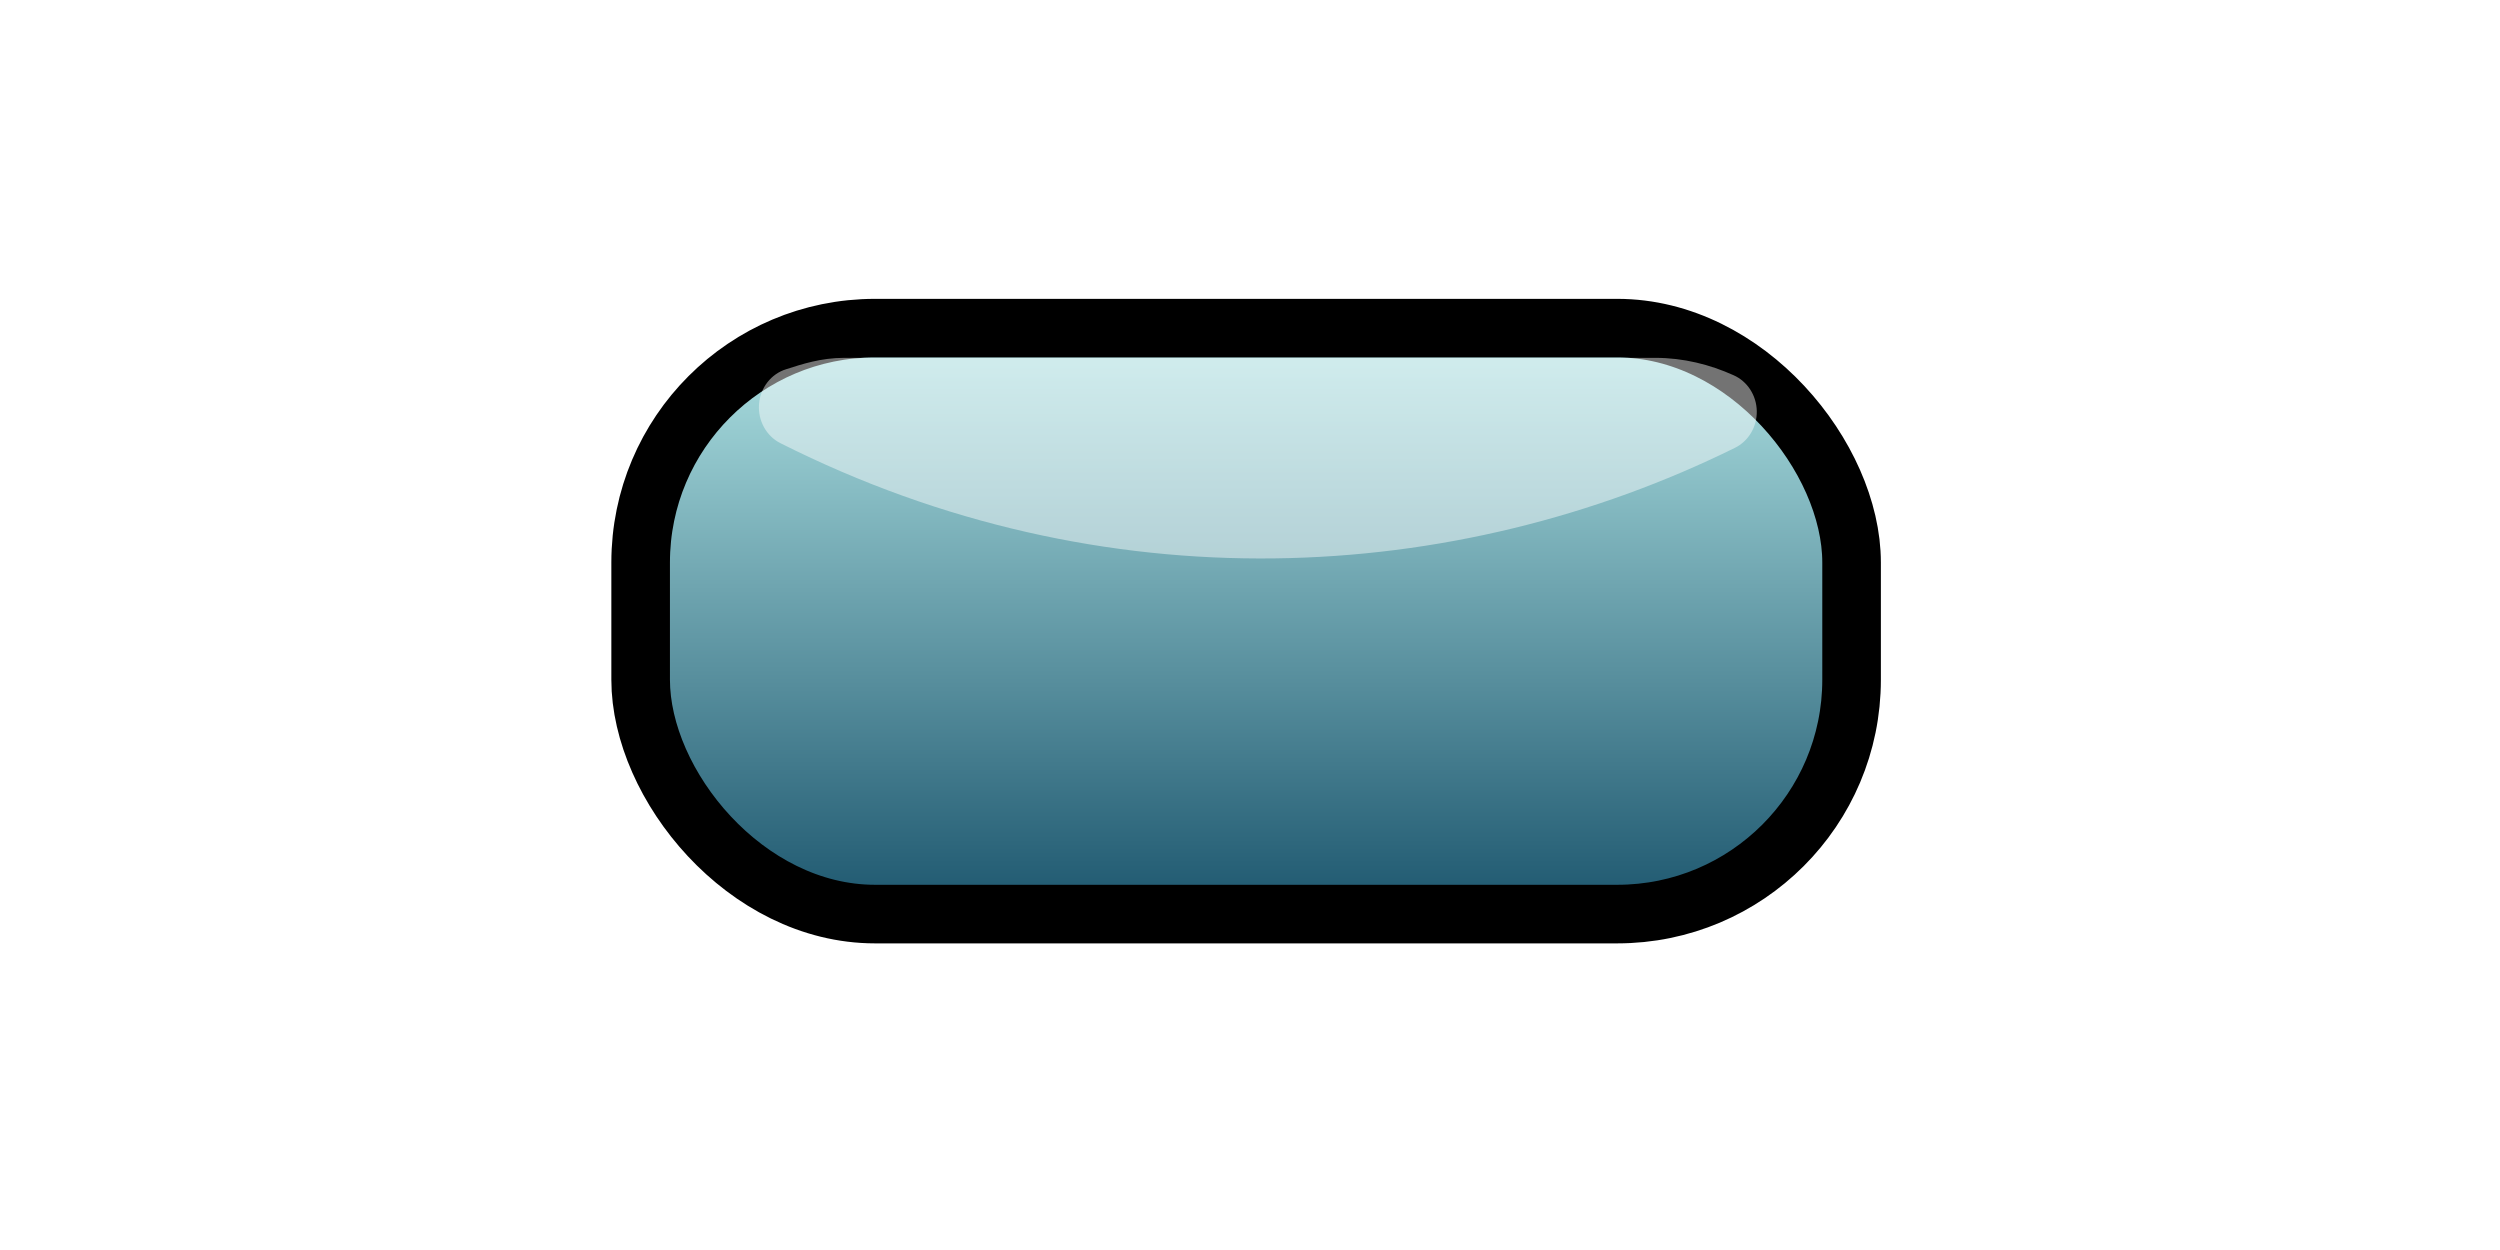 <?xml version="1.0" encoding="UTF-8" standalone="no"?>
<!-- Created with Inkscape (http://www.inkscape.org/) -->
<svg
   xmlns:dc="http://purl.org/dc/elements/1.1/"
   xmlns:cc="http://creativecommons.org/ns#"
   xmlns:rdf="http://www.w3.org/1999/02/22-rdf-syntax-ns#"
   xmlns:svg="http://www.w3.org/2000/svg"
   xmlns="http://www.w3.org/2000/svg"
   xmlns:xlink="http://www.w3.org/1999/xlink"
   xmlns:sodipodi="http://sodipodi.sourceforge.net/DTD/sodipodi-0.dtd"
   xmlns:inkscape="http://www.inkscape.org/namespaces/inkscape"
   width="128"
   height="64"
   id="svg1901"
   sodipodi:version="0.32"
   inkscape:version="0.46"
   sodipodi:docname="notebar.svg"
   sodipodi:docbase="/home/tsoots/ohj/translations/po"
   inkscape:export-filename="notebar.png"
   inkscape:export-xdpi="90"
   inkscape:export-ydpi="90"
   version="1.0"
   inkscape:output_extension="org.inkscape.output.svg.inkscape">
  <defs
	 id="defs1903">
	<linearGradient
	   id="linearGradient2388">
	  <stop
		 style="stop-color:#b4e7e7;stop-opacity:1;"
		 offset="0"
		 id="stop2390" />
	  <stop
		 style="stop-color:#165069;stop-opacity:1;"
		 offset="1"
		 id="stop2392" />
	</linearGradient>
	<linearGradient
	   inkscape:collect="always"
	   xlink:href="#linearGradient2388"
	   id="linearGradient2394"
	   x1="320"
	   y1="525.706"
	   x2="320"
	   y2="555.018"
	   gradientUnits="userSpaceOnUse"
	   gradientTransform="matrix(1.043,0,0,1.093,-13.836,-50.244)" />
	<filter
	   inkscape:collect="always"
	   id="filter3271"
	   x="-0.067"
	   width="1.134"
	   y="-0.349"
	   height="1.697">
	  <feGaussianBlur
		 inkscape:collect="always"
		 stdDeviation="1.365"
		 id="feGaussianBlur3273" />
	</filter>
  </defs>
  <sodipodi:namedview
	 id="base"
	 pagecolor="#ffffff"
	 bordercolor="#666666"
	 borderopacity="1.0"
	 inkscape:pageopacity="0.0"
	 inkscape:pageshadow="2"
	 inkscape:zoom="7.9375"
	 inkscape:cx="64"
	 inkscape:cy="32"
	 inkscape:document-units="px"
	 inkscape:current-layer="layer1"
	 gridtolerance="10000"
	 inkscape:window-width="1279"
	 inkscape:window-height="725"
	 inkscape:window-x="505"
	 inkscape:window-y="123"
	 showgrid="false"
	 inkscape:snap-global="false">
	<inkscape:grid
	   type="xygrid"
	   id="grid3154"
	   visible="true"
	   enabled="true" />
  </sodipodi:namedview>
  <g
	 inkscape:label="Taso 1"
	 inkscape:groupmode="layer"
	 id="layer1"
	 style="opacity:1"
	 transform="translate(-256,-508.362)">
	<rect
	   style="fill:url(#linearGradient2394);fill-opacity:1;stroke:#000000;stroke-width:3;stroke-miterlimit:4;stroke-dasharray:none;stroke-opacity:1"
	   id="rect2382"
	   width="62"
	   height="30"
	   x="288.801"
	   y="525.163"
	   rx="12"
	   ry="12" />
	<path
	   sodipodi:type="inkscape:offset"
	   inkscape:radius="1.8614163"
	   inkscape:original="M 44.09375 20.03125 C 43.272831 20.03125 42.521517 20.241931 41.78125 20.46875 C 57.140936 27.84874 73.786659 26.922094 87.03125 20.6875 C 86.068989 20.275907 85.031058 20.03125 83.90625 20.03125 L 44.09375 20.03125 z "
	   style="fill:#ffffff;fill-opacity:0.451;stroke:none;stroke-width:1.5;stroke-miterlimit:4;stroke-opacity:1;filter:url(#filter3271)"
	   id="path3258"
	   d="M 44.094,18.156 C 42.954,18.156 42.019,18.452 41.25,18.688 C 40.508,18.903 39.976,19.555 39.913,20.325 C 39.851,21.095 40.271,21.824 40.969,22.156 C 56.856,29.79 74.088,28.835 87.812,22.375 C 88.482,22.065 88.905,21.389 88.892,20.651 C 88.878,19.914 88.43,19.254 87.75,18.969 C 86.588,18.472 85.301,18.156 83.906,18.156 L 44.094,18.156 z"
	   transform="matrix(1.043,0,0,1.093,253.233,506.839)" />
  </g>
</svg>
